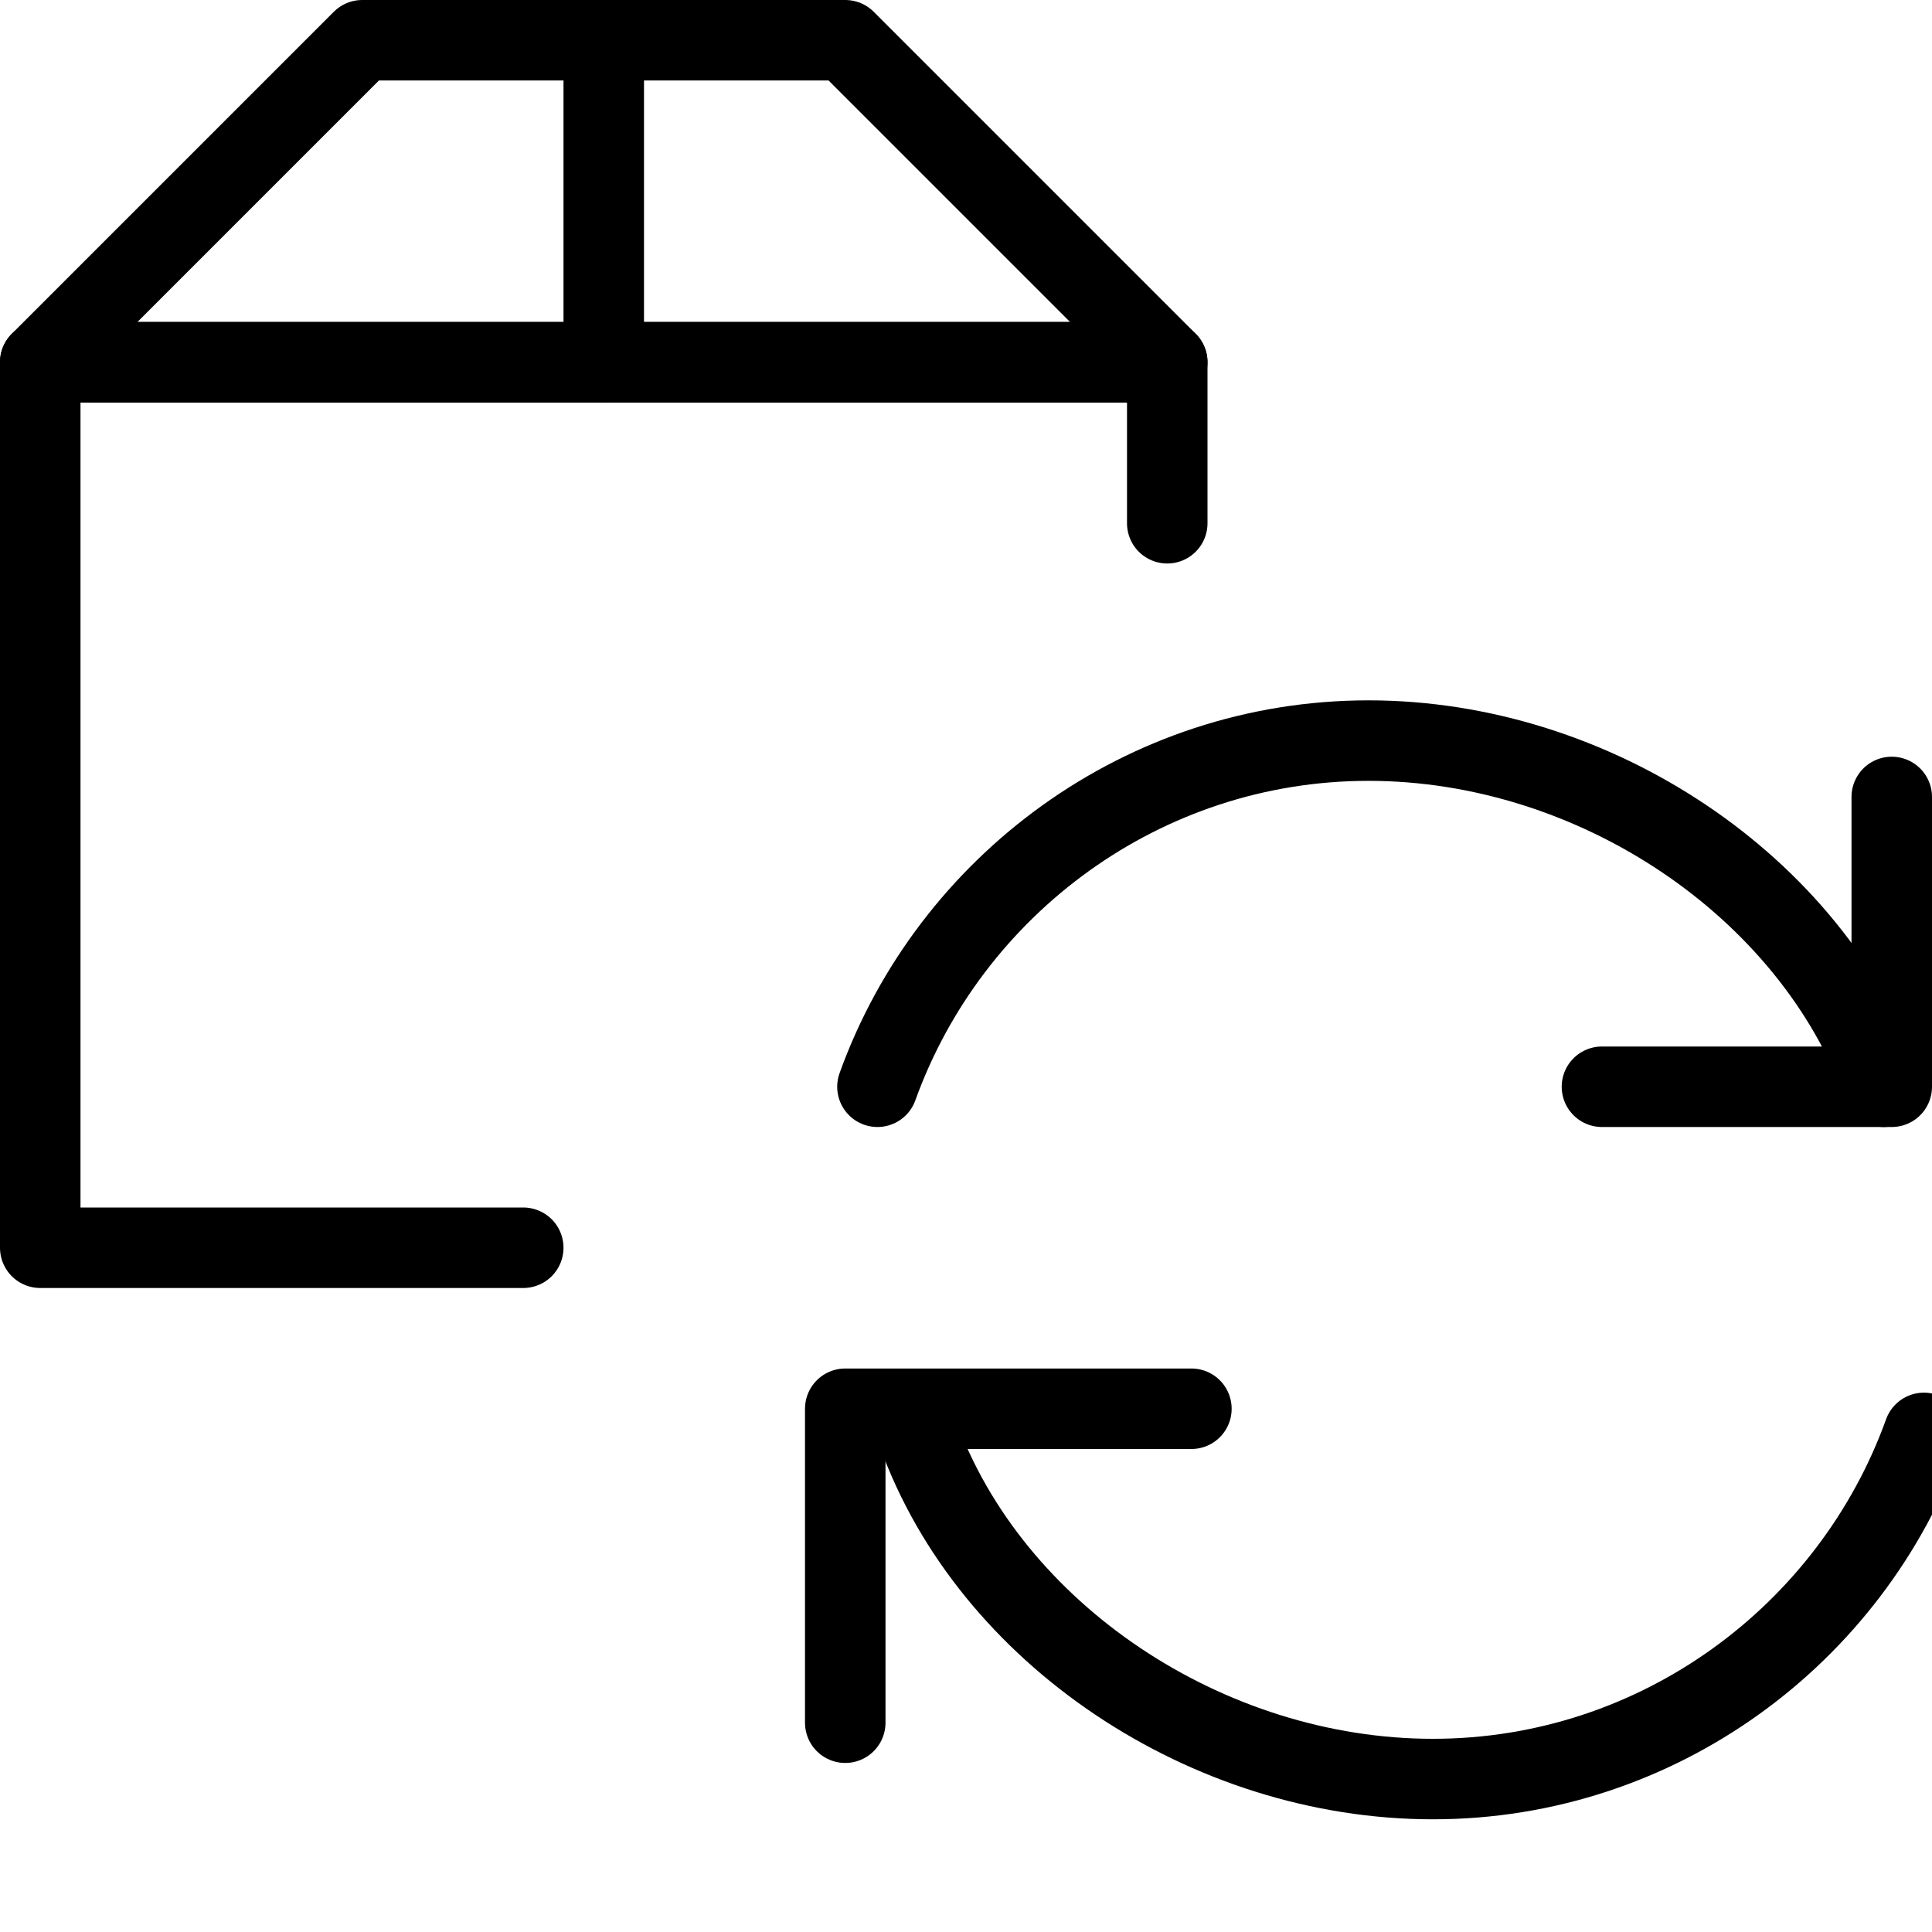 <?xml version="1.0" encoding="utf-8"?>
<!-- Generator: Adobe Illustrator 19.2.0, SVG Export Plug-In . SVG Version: 6.00 Build 0)  -->
<svg version="1.1" id="Outline_Icons" xmlns="http://www.w3.org/2000/svg" xmlns:xlink="http://www.w3.org/1999/xlink" x="0px"
	 y="0px" viewBox="0 0 24 24" style="enable-background:new 0 0 24 24;" xml:space="preserve">
<style type="text/css">
	.st0{fill:none;stroke:#000000;stroke-linecap:round;stroke-linejoin:round;stroke-miterlimit:10;}
</style>
<g>
	<polyline class="st0" points="6.5,15.5 0.5,15.5 0.5,4.5 14.5,4.5 14.5,6.5 	"/>
	<polygon class="st0" points="14.5,4.5 0.5,4.5 4.5,0.5 10.5,0.5 	"/>
	<line class="st0" x1="7.5" y1="0.5" x2="7.5" y2="4.5"/>
	<g>
		<polyline class="st0" points="23.5,9.9 23.5,13.5 19.9,13.5 		"/>
		<path class="st0" d="M10.9,13.5c0.9-2.5,3.3-4.3,6.1-4.3s5.5,1.8,6.4,4.3"/>
		<g>
			<polyline class="st0" points="10.5,21.4 10.5,17.5 14.8,17.5 			"/>
			<path class="st0" d="M23.9,17.8c-0.9,2.5-3.3,4.3-6.1,4.3c-2.8,0-5.5-1.8-6.4-4.3"/>
		</g>
	</g>
</g>
</svg>
